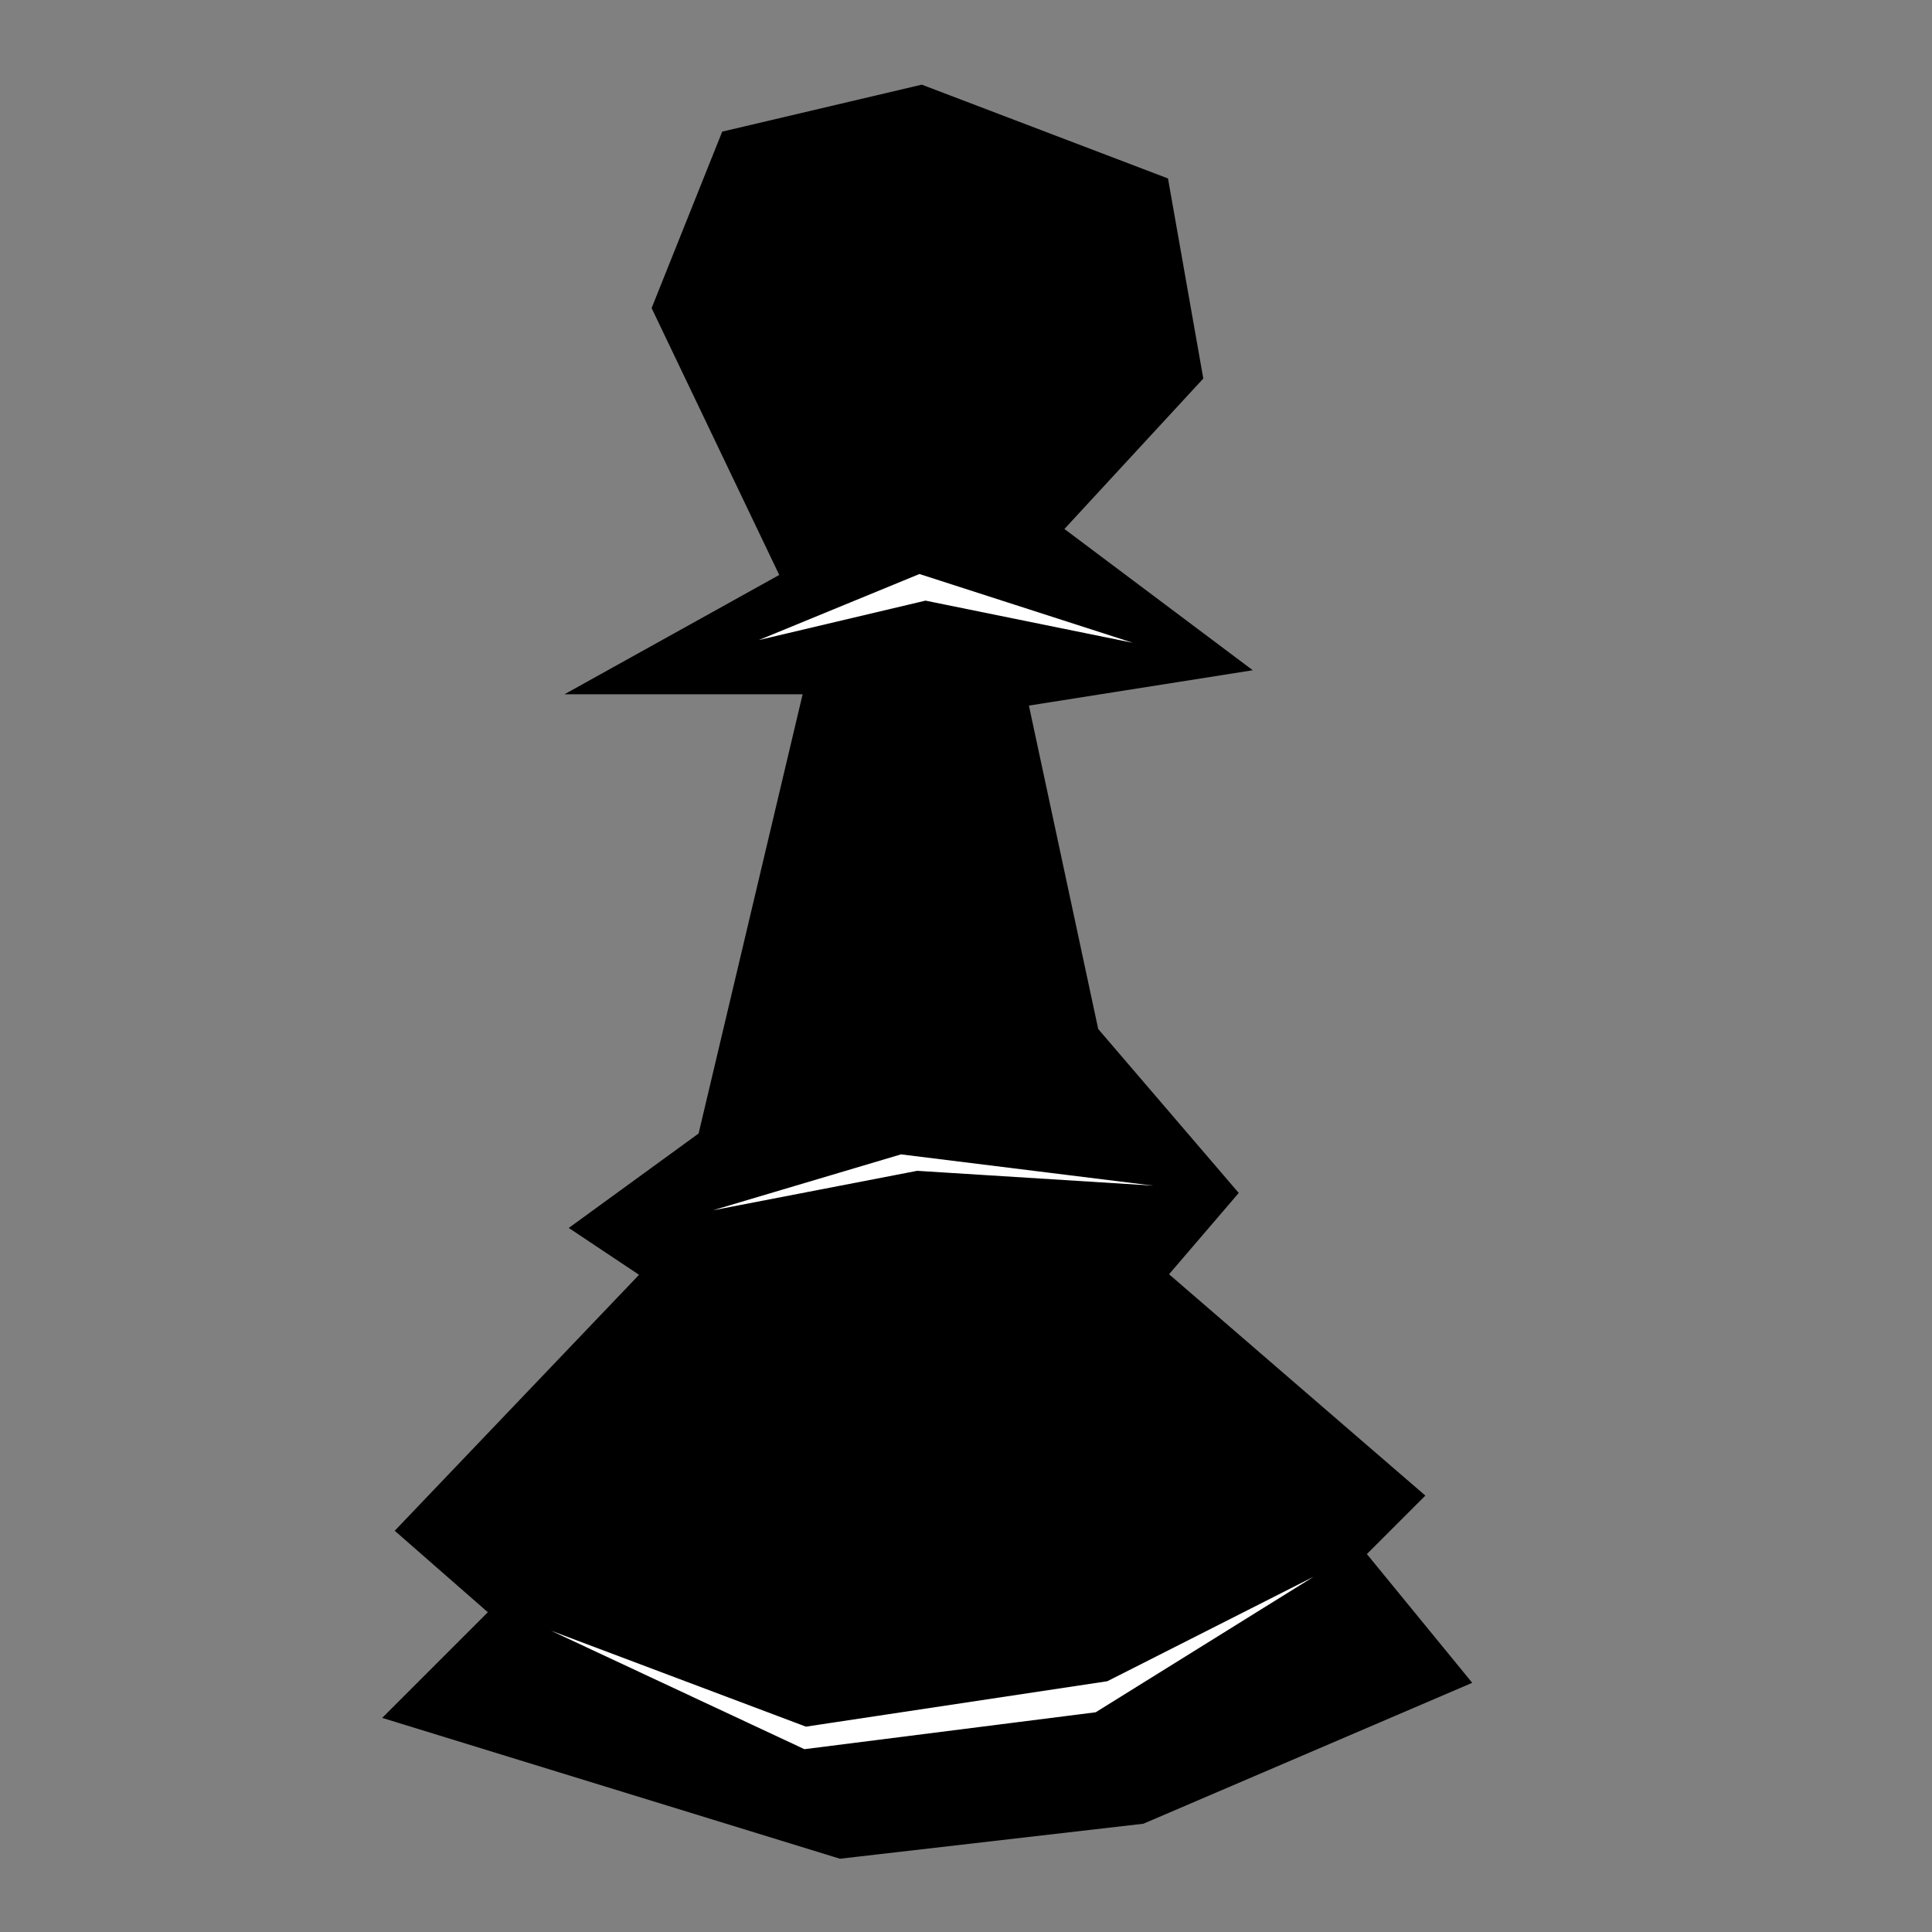<?xml version="1.0" encoding="UTF-8" standalone="no"?>
<svg
   xmlns:dc="http://purl.org/dc/elements/1.1/"
   xmlns:cc="http://creativecommons.org/ns#"
   xmlns:rdf="http://www.w3.org/1999/02/22-rdf-syntax-ns#"
   xmlns:svg="http://www.w3.org/2000/svg"
   xmlns="http://www.w3.org/2000/svg"
   xmlns:sodipodi="http://sodipodi.sourceforge.net/DTD/sodipodi-0.dtd"
   xmlns:inkscape="http://www.inkscape.org/namespaces/inkscape"
   width="64"
   height="64"
   viewBox="0 0 16.933 16.933"
   version="1.1"
   id="svg6377"
   inkscape:export-filename="C:\Users\ASUS\bpawn1.png"
   inkscape:export-xdpi="96.000008"
   inkscape:export-ydpi="96.000008"
   inkscape:version="1.0.2 (e86c870879, 2021-01-15, custom)"
   sodipodi:docname="bpawn_64.svg">
  <rect x="0" y="0" width="16.933" height="16.933" fill="#808080" stroke="none"/>
  <defs
     id="defs6371" />
  <sodipodi:namedview
     id="base"
     pagecolor="#ffffff"
     bordercolor="#666666"
     borderopacity="1.0"
     inkscape:pageopacity="0.0"
     inkscape:pageshadow="2"
     inkscape:zoom="7.9195959"
     inkscape:cx="59.506189"
     inkscape:cy="16.41283"
     inkscape:document-units="mm"
     inkscape:current-layer="layer1"
     inkscape:document-rotation="0"
     showgrid="false"
     units="px"
     inkscape:window-width="1920"
     inkscape:window-height="1001"
     inkscape:window-x="-9"
     inkscape:window-y="-9"
     inkscape:window-maximized="1" />
  <g
     inkscape:label="Layer 1"
     inkscape:groupmode="layer"
     id="layer1">
    <g
       inkscape:label="Layer 1"
       id="layer1-3"
       transform="matrix(0.117,0,0,0.117,-2.866,-6.474)">
      <path
         style="fill:none;stroke:none;stroke-width:2.857"
         d="m 280.601,703.529 -50.827,-15.94 12.256,-12.598 12.256,-12.598 -11.277,-9.843 -11.277,-9.843 18.455,-19.211 c 10.15,-10.566 23.582,-24.743 29.849,-31.506 l 11.393,-12.295 -7.143,-5.601 -7.143,-5.601 6.65,-5.598 c 3.658,-3.079 9.845,-7.926 13.751,-10.771 6.075,-4.425 8.922,-12.798 19.702,-57.934 6.931,-29.019 12.636,-54.317 12.678,-56.217 0.052,-2.361 -7.31,-3.719 -23.237,-4.286 l -23.313,-0.83 20.456,-11.196 c 11.251,-6.158 20.456,-12.114 20.456,-13.235 0,-1.122 -6.41,-15.369 -14.245,-31.661 -7.835,-16.292 -14.263,-31.701 -14.286,-34.241 -0.052,-5.884 11.321,-34.348 15.424,-38.602 1.709,-1.771 12.511,-5.466 24.005,-8.21 l 20.899,-4.99 29.589,11.029 29.589,11.029 4.13,22.807 4.13,22.807 -16.047,17.941 c -8.826,9.867 -16.047,19.157 -16.047,20.644 0,1.487 9.302,9.663 20.671,18.169 l 20.671,15.465 -25.671,3.68 c -14.745,2.113 -25.634,5.023 -25.584,6.837 0.354,12.864 17.342,79.848 21.689,85.517 2.952,3.85 10.297,12.873 16.323,20.052 l 10.956,13.052 -7.841,10.281 c -6.711,8.798 -7.26,10.834 -3.813,14.121 2.216,2.112 15.6,13.793 29.743,25.956 14.143,12.163 26.255,22.585 26.916,23.158 0.661,0.574 -1.808,4.247 -5.487,8.163 l -6.689,7.12 9.538,12.154 c 5.246,6.685 10.631,13.599 11.967,15.365 1.661,2.196 -9.552,8.383 -35.479,19.575 -32.744,14.134 -42.19,16.904 -69.337,20.334 -17.286,2.184 -35.286,3.863 -40,3.731 -4.714,-0.132 -31.444,-7.413 -59.399,-16.179 z"
         id="path849"
         transform="scale(0.265)" />
    </g>
    <g
       inkscape:label="Layer 1"
       id="layer1-6"
       transform="matrix(0.135,0,0,0.135,-4.679,-9.547)">
      <path
         style="fill:#000000;fill-opacity:1;stroke:#000000;stroke-width:0.265px;stroke-linecap:butt;stroke-linejoin:miter;stroke-opacity:1"
         d="m 85.423,108.101 -13.607,7.56 h 15.119 l -6.804,28.726 -8.315,6.048 4.536,3.024 -15.875,16.631 6.048,5.292 -6.804,6.804 29.482,9.071 19.655,-2.268 21.167,-9.071 -6.804,-8.315 3.78,-3.78 -16.631,-14.363 4.536,-5.292 -9.071,-10.583 -4.536,-21.167 14.363,-2.268 -12.095,-9.071 9.071,-9.827 -2.268,-12.851 -15.875,-6.048 -12.851,3.024 -4.536,11.339 z"
         id="path847" />
      <path
         style="fill:none;stroke:none;stroke-width:2.857"
         d="m 280.601,703.529 -50.827,-15.94 12.256,-12.598 12.256,-12.598 -11.277,-9.843 -11.277,-9.843 18.455,-19.211 c 10.15,-10.566 23.582,-24.743 29.849,-31.506 l 11.393,-12.295 -7.143,-5.601 -7.143,-5.601 6.65,-5.598 c 3.658,-3.079 9.845,-7.926 13.751,-10.771 6.075,-4.425 8.922,-12.798 19.702,-57.934 6.931,-29.019 12.636,-54.317 12.678,-56.217 0.052,-2.361 -7.31,-3.719 -23.237,-4.286 l -23.313,-0.83 20.456,-11.196 c 11.251,-6.158 20.456,-12.114 20.456,-13.235 0,-1.122 -6.41,-15.369 -14.245,-31.661 -7.835,-16.292 -14.263,-31.701 -14.286,-34.241 -0.052,-5.884 11.321,-34.348 15.424,-38.602 1.709,-1.771 12.511,-5.466 24.005,-8.21 l 20.899,-4.99 29.589,11.029 29.589,11.029 4.13,22.807 4.13,22.807 -16.047,17.941 c -8.826,9.867 -16.047,19.157 -16.047,20.644 0,1.487 9.302,9.663 20.671,18.169 l 20.671,15.465 -25.671,3.68 c -14.745,2.113 -25.634,5.023 -25.584,6.837 0.354,12.864 17.342,79.848 21.689,85.517 2.952,3.85 10.297,12.873 16.323,20.052 l 10.956,13.052 -7.841,10.281 c -6.711,8.798 -7.26,10.834 -3.813,14.121 2.216,2.112 15.6,13.793 29.743,25.956 14.143,12.163 26.255,22.585 26.916,23.158 0.661,0.574 -1.808,4.247 -5.487,8.163 l -6.689,7.12 9.538,12.154 c 5.246,6.685 10.631,13.599 11.967,15.365 1.661,2.196 -9.552,8.383 -35.479,19.575 -32.744,14.134 -42.19,16.904 -69.337,20.334 -17.286,2.184 -35.286,3.863 -40,3.731 -4.714,-0.132 -31.444,-7.413 -59.399,-16.179 z"
         id="path849-5"
         transform="scale(0.265)" />
      <path
         style="fill:#ffffff;fill-opacity:1;stroke:#000000;stroke-width:0.265px;stroke-linecap:butt;stroke-linejoin:miter;stroke-opacity:1"
         d="m 67.28,175.258 19.583,9.158 18.976,-2.405 16.746,-10.415 -16.077,8.144 -19.511,2.94 z"
         id="path851" />
      <path
         style="fill:#ffffff;fill-opacity:1;stroke:#000000;stroke-width:0.265px;stroke-linecap:butt;stroke-linejoin:miter;stroke-opacity:1"
         d="m 78.31,149.938 14.833,-4.41 20.755,2.572 -19.686,-1.236 z"
         id="path853" />
      <path
         style="fill:#ffffff;fill-opacity:1;stroke:#000000;stroke-width:0.265px;stroke-linecap:butt;stroke-linejoin:miter;stroke-opacity:1"
         d="m 82.319,112.788 12.027,-4.944 16.17,5.212 -15.769,-3.207 z"
         id="path855" />
    </g>
  </g>
</svg>
